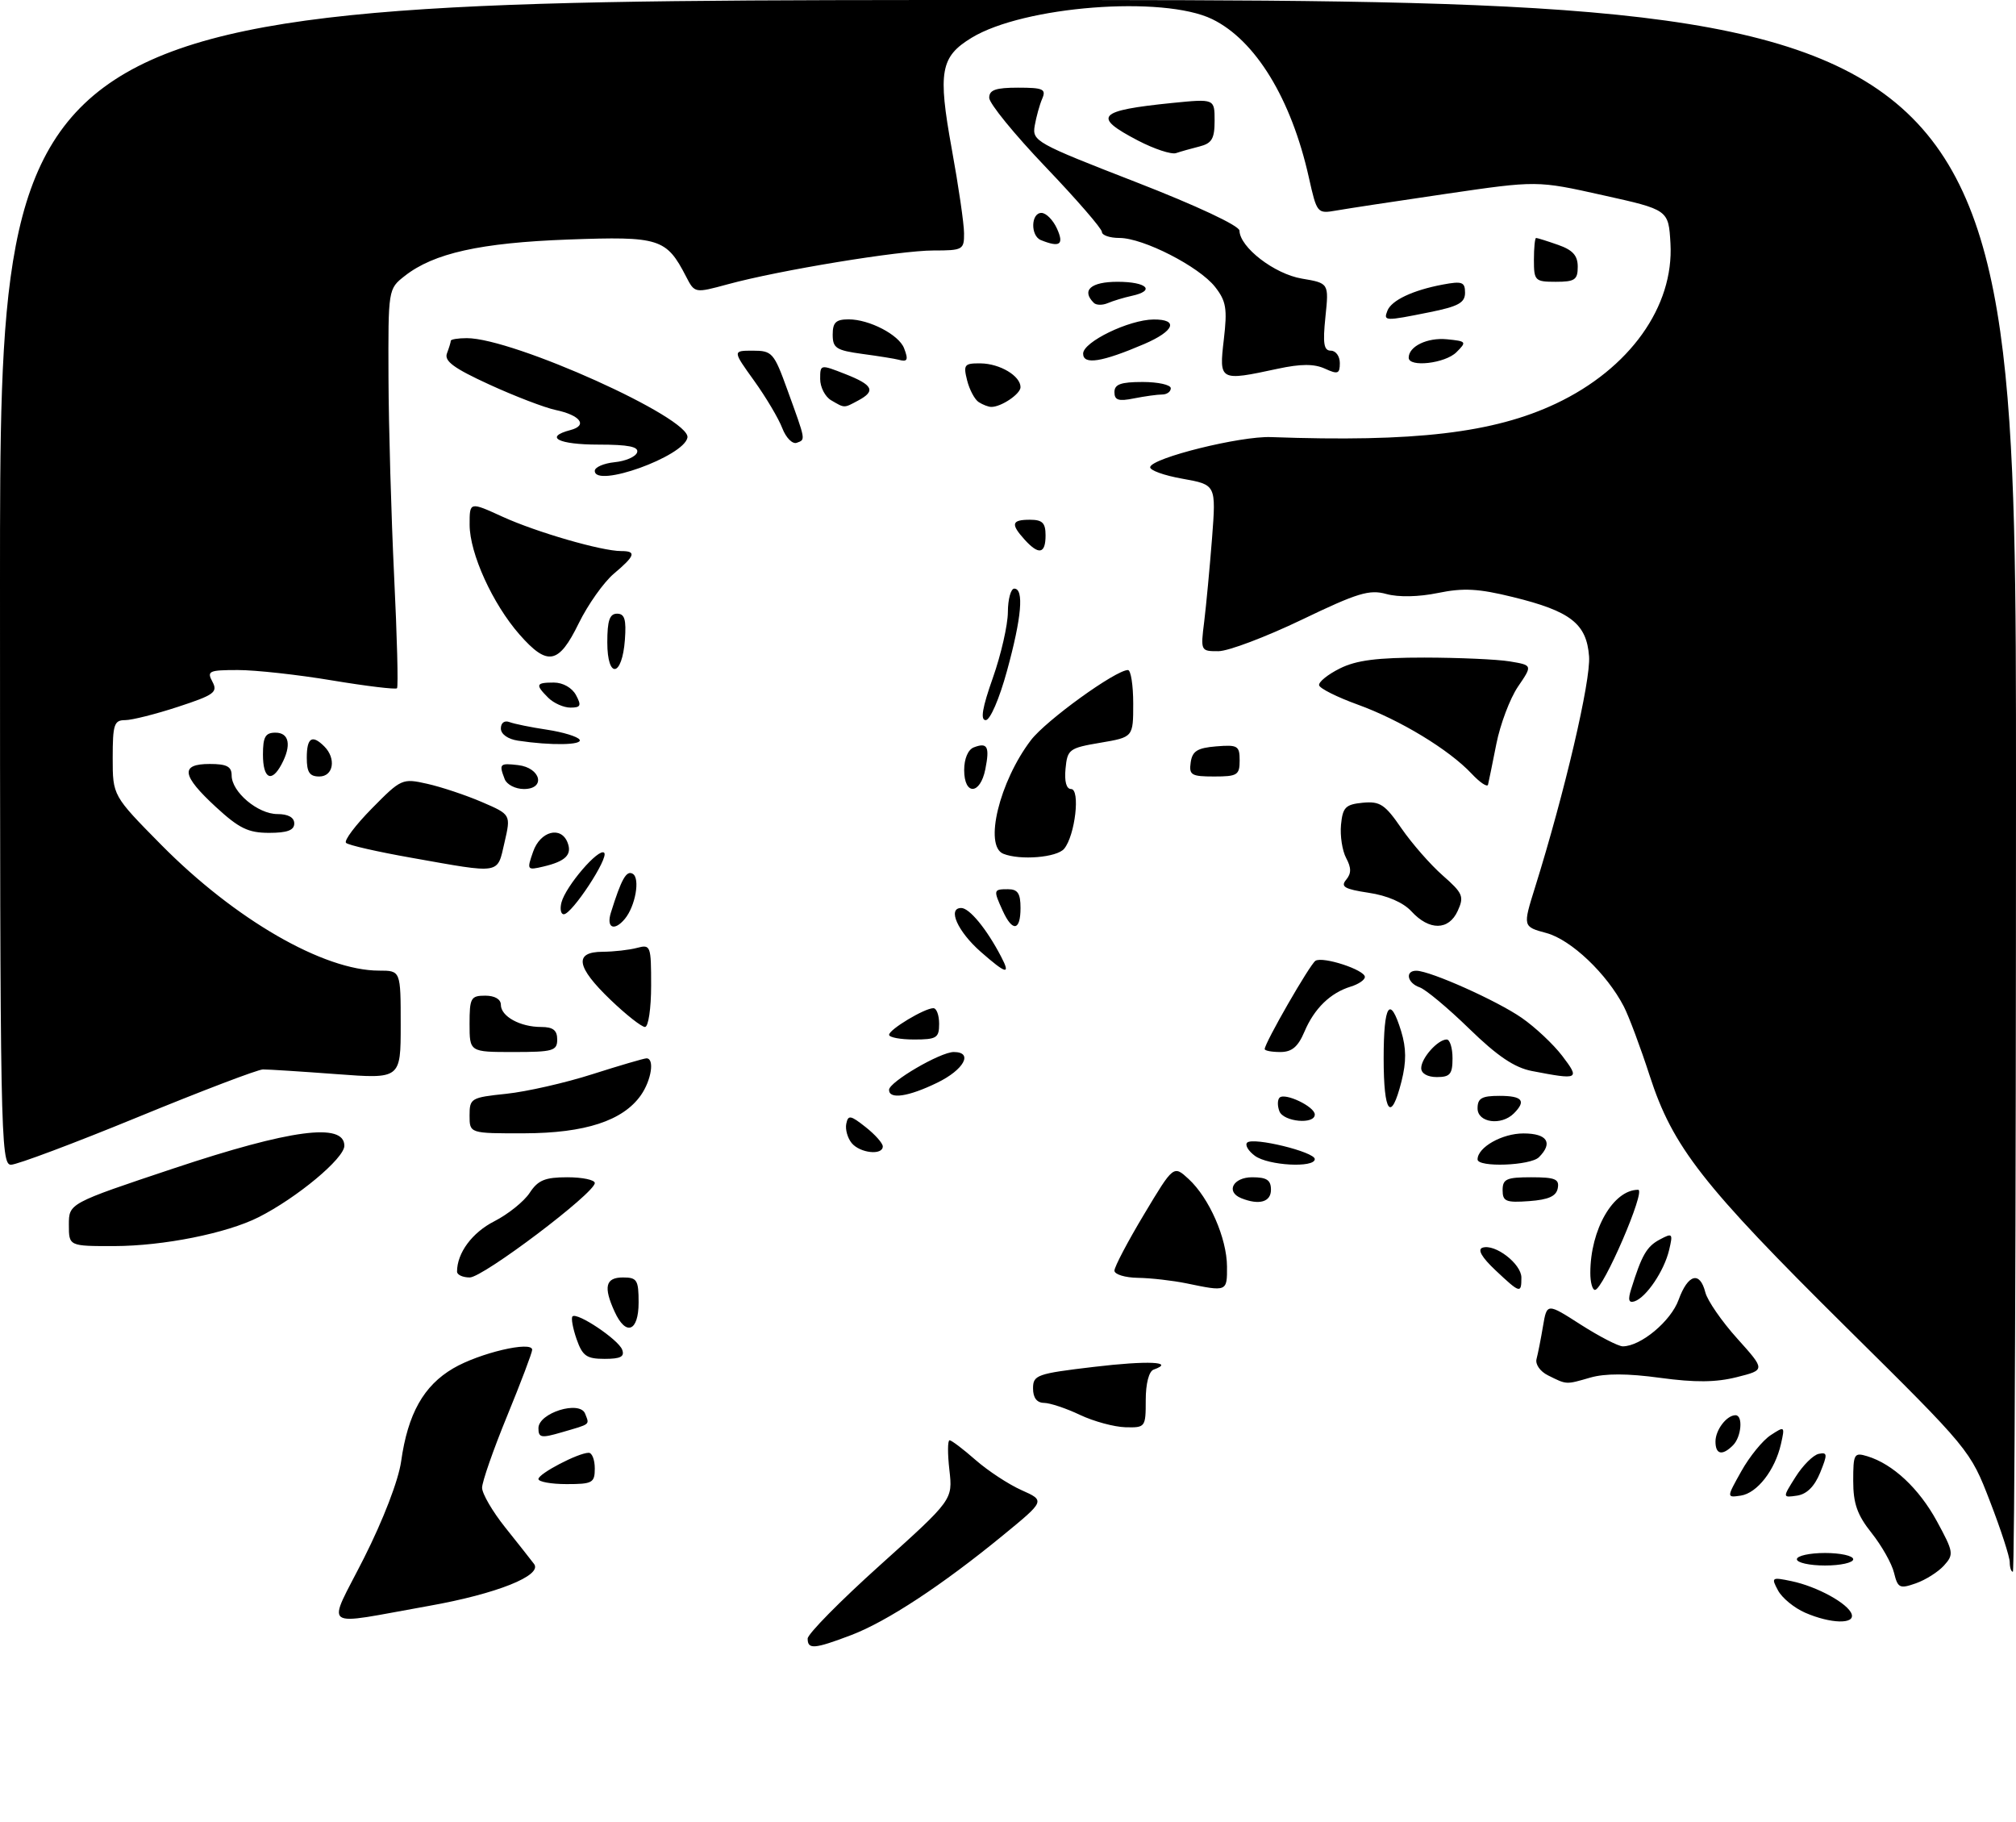 <?xml version="1.0" encoding="UTF-8" standalone="no"?>
<!DOCTYPE svg PUBLIC "-//W3C//DTD SVG 1.1//EN" "http://www.w3.org/Graphics/SVG/1.1/DTD/svg11.dtd" >
<svg xmlns="http://www.w3.org/2000/svg" xmlns:xlink="http://www.w3.org/1999/xlink" version="1.1" viewBox="0 0 322 291">
 <g >
 <path fill="currentColor"
d=" M 129.00 261.67 C 129.00 260.94 134.21 255.65 140.59 249.92 C 152.18 239.50 152.18 239.50 151.64 234.75 C 151.34 232.14 151.35 230.00 151.67 230.00 C 151.98 230.00 153.84 231.41 155.80 233.13 C 157.76 234.85 161.07 237.03 163.15 237.96 C 166.94 239.65 166.94 239.65 160.22 245.16 C 150.50 253.13 141.67 258.94 135.96 261.11 C 130.05 263.35 129.00 263.44 129.00 261.67 Z  M 58.14 248.80 C 61.22 242.69 63.64 236.41 64.07 233.37 C 65.14 225.77 67.66 221.29 72.38 218.52 C 76.57 216.06 85.00 214.08 85.00 215.55 C 85.00 216.00 83.20 220.75 81.00 226.12 C 78.80 231.48 77.00 236.64 77.00 237.58 C 77.00 238.52 78.66 241.37 80.68 243.90 C 82.70 246.43 84.78 249.06 85.30 249.75 C 86.69 251.59 79.32 254.53 68.50 256.45 C 50.84 259.58 52.19 260.57 58.14 248.80 Z  M 288.33 257.54 C 286.58 256.78 284.63 255.18 283.99 253.98 C 282.87 251.90 282.97 251.83 286.16 252.50 C 290.23 253.35 295.19 256.07 295.75 257.76 C 296.30 259.41 292.37 259.30 288.33 257.54 Z  M 302.52 251.17 C 302.17 249.70 300.55 246.84 298.94 244.81 C 296.64 241.93 296.00 240.10 296.00 236.49 C 296.00 232.16 296.14 231.91 298.25 232.55 C 302.34 233.79 306.51 237.69 309.37 242.94 C 312.04 247.85 312.10 248.23 310.50 250.00 C 309.57 251.03 307.54 252.31 305.99 252.85 C 303.42 253.75 303.12 253.60 302.52 251.17 Z  M 321.00 249.47 C 321.00 248.62 319.58 244.25 317.84 239.75 C 314.70 231.59 314.60 231.47 294.95 212.03 C 271.91 189.22 267.18 183.17 263.49 171.78 C 262.03 167.27 260.17 162.30 259.36 160.73 C 256.65 155.49 250.93 150.06 247.00 149.00 C 243.22 147.98 243.22 147.98 245.17 141.74 C 249.93 126.51 254.09 108.71 253.81 104.83 C 253.42 99.59 250.86 97.60 241.63 95.34 C 236.15 93.99 233.74 93.86 229.69 94.69 C 226.60 95.33 223.37 95.39 221.44 94.86 C 218.72 94.10 216.83 94.68 207.89 98.98 C 202.17 101.72 196.20 103.98 194.62 103.99 C 191.77 104.00 191.75 103.96 192.34 99.25 C 192.66 96.64 193.22 90.65 193.59 85.95 C 194.24 77.41 194.24 77.41 188.87 76.45 C 185.92 75.93 183.59 75.09 183.71 74.58 C 184.04 73.11 198.09 69.62 203.00 69.80 C 225.98 70.63 238.57 69.15 248.54 64.44 C 260.29 58.88 267.38 48.96 266.81 38.87 C 266.50 33.50 266.50 33.50 256.00 31.17 C 245.50 28.83 245.50 28.83 231.00 30.95 C 223.03 32.12 215.12 33.32 213.43 33.62 C 210.39 34.15 210.34 34.08 209.05 28.33 C 206.25 15.77 200.51 6.40 193.60 3.05 C 185.74 -0.75 163.51 0.97 155.19 6.03 C 150.21 9.06 149.78 11.45 152.01 23.74 C 153.09 29.66 153.98 35.74 153.98 37.25 C 154.00 39.88 153.78 40.00 149.10 40.00 C 143.69 40.00 124.47 43.15 116.23 45.40 C 110.96 46.83 110.96 46.83 109.58 44.16 C 106.43 38.06 105.35 37.72 90.79 38.25 C 76.72 38.77 69.27 40.43 64.64 44.07 C 62.00 46.14 62.00 46.17 62.05 60.32 C 62.08 68.12 62.49 82.38 62.95 92.00 C 63.42 101.62 63.63 109.68 63.41 109.91 C 63.20 110.13 58.54 109.57 53.06 108.66 C 47.58 107.74 40.80 107.00 38.01 107.00 C 33.36 107.00 33.01 107.16 33.93 108.87 C 34.82 110.54 34.22 110.98 28.44 112.87 C 24.88 114.04 21.07 115.00 19.98 115.00 C 18.23 115.00 18.00 115.69 18.00 121.03 C 18.00 127.06 18.00 127.06 25.75 134.91 C 37.53 146.83 51.68 155.00 60.54 155.00 C 64.00 155.00 64.00 155.00 64.00 163.65 C 64.00 172.30 64.00 172.30 53.75 171.53 C 48.11 171.11 42.83 170.77 42.00 170.78 C 41.17 170.79 32.17 174.22 22.00 178.40 C 11.82 182.58 2.71 186.00 1.75 186.00 C 0.10 186.00 0.00 180.91 0.00 93.00 C 0.00 0.00 0.00 0.00 161.00 0.00 C 322.00 0.00 322.00 0.00 322.00 125.50 C 322.00 194.53 321.77 251.00 321.50 251.00 C 321.23 251.00 321.00 250.31 321.00 249.47 Z  M 287.00 249.00 C 287.00 248.45 289.02 248.00 291.50 248.00 C 293.98 248.00 296.00 248.45 296.00 249.00 C 296.00 249.55 293.98 250.00 291.50 250.00 C 289.02 250.00 287.00 249.55 287.00 249.00 Z  M 278.13 234.94 C 279.43 232.61 281.54 230.02 282.81 229.19 C 285.07 227.71 285.10 227.74 284.46 230.59 C 283.51 234.78 280.65 238.45 278.03 238.84 C 275.76 239.17 275.76 239.17 278.13 234.94 Z  M 286.80 235.84 C 287.96 234.00 289.62 232.35 290.49 232.17 C 291.89 231.88 291.92 232.22 290.72 235.17 C 289.82 237.38 288.58 238.61 287.03 238.84 C 284.69 239.18 284.69 239.18 286.80 235.84 Z  M 86.00 236.19 C 86.00 235.33 92.38 232.00 94.03 232.00 C 94.57 232.00 95.00 233.12 95.00 234.50 C 95.00 236.80 94.63 237.00 90.50 237.00 C 88.03 237.00 86.00 236.63 86.00 236.19 Z  M 274.00 230.20 C 274.00 228.35 275.79 226.00 277.20 226.00 C 278.43 226.00 278.15 229.45 276.80 230.80 C 275.08 232.52 274.00 232.28 274.00 230.20 Z  M 86.00 228.07 C 86.00 225.62 92.62 223.57 93.46 225.76 C 94.16 227.57 94.42 227.36 89.75 228.72 C 86.44 229.69 86.00 229.61 86.00 228.07 Z  M 172.50 225.95 C 170.30 224.90 167.71 224.04 166.75 224.03 C 165.60 224.01 165.00 223.21 165.00 221.72 C 165.00 219.58 165.60 219.36 174.73 218.28 C 183.37 217.25 187.79 217.46 184.25 218.72 C 183.51 218.99 183.00 220.95 183.00 223.58 C 183.00 227.92 182.94 228.00 179.75 227.92 C 177.96 227.87 174.70 226.99 172.50 225.95 Z  M 247.26 219.64 C 246.00 219.02 245.19 217.87 245.42 217.02 C 245.64 216.18 246.11 213.83 246.45 211.79 C 247.08 208.07 247.08 208.07 252.49 211.54 C 255.47 213.44 258.49 215.00 259.20 215.00 C 262.07 214.99 266.88 210.98 268.11 207.57 C 269.60 203.46 271.51 202.93 272.38 206.38 C 272.71 207.69 275.00 211.01 277.48 213.76 C 281.98 218.77 281.98 218.77 277.40 219.92 C 274.07 220.76 270.75 220.79 265.16 220.03 C 259.98 219.32 256.37 219.31 254.01 219.99 C 250.06 221.13 250.28 221.14 247.26 219.64 Z  M 92.09 213.84 C 91.49 212.10 91.19 210.47 91.44 210.22 C 92.17 209.50 98.75 213.90 99.37 215.52 C 99.80 216.65 99.13 217.00 96.57 217.00 C 93.68 217.00 93.04 216.54 92.09 213.84 Z  M 98.16 209.45 C 96.35 205.49 96.72 204.00 99.50 204.00 C 101.75 204.00 102.00 204.40 102.00 208.00 C 102.00 212.66 99.97 213.43 98.16 209.45 Z  M 260.53 205.87 C 262.22 200.44 263.01 199.06 265.09 197.95 C 267.15 196.85 267.23 196.95 266.59 199.64 C 265.80 202.96 262.95 207.18 261.08 207.81 C 260.14 208.12 259.99 207.59 260.53 205.87 Z  M 189.50 204.94 C 187.30 204.49 183.81 204.09 181.75 204.06 C 179.69 204.03 178.00 203.51 178.00 202.91 C 178.00 202.31 180.12 198.27 182.72 193.94 C 187.44 186.06 187.44 186.06 189.85 188.28 C 193.14 191.31 195.95 197.72 195.98 202.25 C 196.00 206.29 196.00 206.29 189.50 204.94 Z  M 238.86 202.85 C 236.68 200.80 235.95 199.54 236.78 199.25 C 238.77 198.57 243.00 201.82 243.00 204.02 C 243.00 206.61 242.80 206.56 238.86 202.85 Z  M 254.01 203.25 C 254.02 196.34 257.68 190.00 261.65 190.00 C 262.94 190.00 256.06 205.96 254.75 205.99 C 254.34 205.99 254.00 204.76 254.01 203.25 Z  M 73.00 203.07 C 73.00 200.09 75.41 196.83 78.95 195.03 C 81.16 193.90 83.70 191.86 84.60 190.49 C 85.93 188.46 87.05 188.00 90.62 188.00 C 93.03 188.00 95.00 188.42 95.00 188.92 C 95.00 190.53 77.15 204.00 75.03 204.00 C 73.91 204.00 73.00 203.58 73.00 203.07 Z  M 11.00 195.58 C 11.00 192.17 11.00 192.17 27.75 186.58 C 46.41 180.36 55.00 179.22 55.00 182.97 C 55.00 184.98 47.44 191.28 41.30 194.38 C 36.21 196.95 26.11 198.97 18.25 198.99 C 11.00 199.00 11.00 199.00 11.00 195.58 Z  M 198.25 191.34 C 195.73 190.32 196.95 188.00 200.00 188.00 C 202.33 188.00 203.00 188.44 203.00 190.00 C 203.00 191.96 201.10 192.49 198.25 191.34 Z  M 240.00 190.06 C 240.00 188.28 240.62 188.00 244.57 188.00 C 248.39 188.00 249.09 188.29 248.81 189.75 C 248.57 191.03 247.34 191.58 244.24 191.81 C 240.53 192.08 240.00 191.86 240.00 190.06 Z  M 200.44 184.58 C 199.38 183.80 198.82 182.85 199.20 182.47 C 200.12 181.54 210.00 183.95 210.00 185.10 C 210.00 186.54 202.57 186.14 200.44 184.58 Z  M 236.00 185.15 C 236.00 183.22 239.91 181.00 243.33 181.00 C 247.13 181.00 248.10 182.50 245.80 184.80 C 244.45 186.15 236.00 186.46 236.00 185.15 Z  M 136.04 182.55 C 135.38 181.75 134.98 180.36 135.17 179.45 C 135.46 178.02 135.85 178.08 138.25 179.98 C 139.76 181.17 141.00 182.56 141.00 183.07 C 141.00 184.54 137.37 184.15 136.04 182.55 Z  M 75.00 178.14 C 75.00 175.39 75.22 175.26 80.87 174.67 C 84.10 174.33 90.29 172.93 94.62 171.54 C 98.95 170.16 102.84 169.02 103.25 169.01 C 104.58 168.99 104.05 172.48 102.37 174.89 C 99.50 178.98 93.46 180.95 83.75 180.98 C 75.00 181.00 75.00 181.00 75.00 178.14 Z  M 204.35 177.46 C 204.02 176.61 204.03 175.64 204.37 175.29 C 205.23 174.44 210.00 176.72 210.00 177.98 C 210.00 179.62 205.00 179.15 204.35 177.46 Z  M 236.00 177.00 C 236.00 175.38 236.67 175.00 239.50 175.00 C 243.16 175.00 243.81 175.79 241.80 177.80 C 239.79 179.81 236.00 179.29 236.00 177.00 Z  M 221.00 169.00 C 221.00 160.36 222.00 158.83 223.80 164.69 C 224.62 167.39 224.64 169.55 223.85 172.69 C 222.17 179.34 221.00 177.82 221.00 169.00 Z  M 142.00 174.04 C 142.00 172.79 150.19 168.00 152.34 168.00 C 155.51 168.00 153.98 170.83 149.68 172.91 C 145.07 175.15 142.00 175.60 142.00 174.04 Z  M 227.00 170.57 C 227.00 168.97 229.65 166.00 231.07 166.00 C 231.58 166.00 232.00 167.35 232.00 169.00 C 232.00 171.53 231.61 172.00 229.50 172.00 C 228.00 172.00 227.00 171.43 227.00 170.57 Z  M 244.67 171.03 C 241.89 170.49 239.16 168.65 234.67 164.28 C 231.28 160.98 227.71 158.00 226.75 157.67 C 224.75 156.98 224.37 154.99 226.25 155.02 C 228.52 155.07 239.10 159.80 243.05 162.54 C 245.19 164.02 248.10 166.75 249.52 168.61 C 252.39 172.38 252.18 172.48 244.67 171.03 Z  M 75.00 163.50 C 75.00 159.37 75.20 159.00 77.50 159.00 C 79.03 159.00 80.00 159.57 80.00 160.46 C 80.00 162.31 83.08 164.00 86.43 164.00 C 88.33 164.00 89.00 164.52 89.00 166.00 C 89.00 167.81 88.33 168.00 82.00 168.00 C 75.00 168.00 75.00 168.00 75.00 163.50 Z  M 202.00 167.53 C 202.00 166.55 209.23 153.98 210.11 153.43 C 211.30 152.69 218.00 154.88 218.00 156.01 C 218.00 156.48 216.99 157.17 215.75 157.55 C 212.49 158.55 209.92 161.04 208.35 164.75 C 207.32 167.18 206.34 168.00 204.49 168.00 C 203.12 168.00 202.00 167.79 202.00 167.53 Z  M 142.01 165.25 C 142.01 164.40 147.67 161.00 149.08 161.00 C 149.59 161.00 150.00 162.12 150.00 163.50 C 150.00 165.75 149.60 166.00 146.00 166.00 C 143.80 166.00 142.00 165.66 142.01 165.25 Z  M 97.52 159.67 C 92.03 154.41 91.63 152.01 96.25 151.99 C 98.04 151.98 100.51 151.70 101.75 151.37 C 103.92 150.79 104.00 151.01 104.00 157.38 C 104.00 161.05 103.56 164.00 103.02 164.00 C 102.48 164.00 100.00 162.05 97.52 159.67 Z  M 156.65 152.00 C 152.96 148.76 151.28 145.00 153.53 145.00 C 154.84 145.00 157.59 148.34 159.89 152.75 C 161.47 155.76 160.74 155.59 156.65 152.00 Z  M 97.57 145.75 C 99.25 140.36 100.06 138.92 101.08 139.55 C 102.27 140.29 101.48 144.72 99.80 146.74 C 98.11 148.77 96.81 148.19 97.57 145.75 Z  M 160.16 145.45 C 158.64 142.11 158.66 142.00 161.00 142.00 C 162.56 142.00 163.00 142.67 163.00 145.00 C 163.00 148.67 161.72 148.87 160.16 145.45 Z  M 225.43 145.53 C 224.13 144.12 221.58 143.01 218.61 142.57 C 214.76 141.99 214.08 141.60 215.01 140.49 C 215.85 139.48 215.85 138.59 215.01 137.02 C 214.39 135.86 214.02 133.47 214.19 131.70 C 214.46 128.92 214.91 128.46 217.66 128.19 C 220.42 127.93 221.21 128.45 223.85 132.29 C 225.52 134.71 228.48 138.09 230.44 139.81 C 233.66 142.64 233.88 143.16 232.83 145.46 C 231.40 148.61 228.28 148.64 225.43 145.53 Z  M 89.68 144.11 C 90.37 141.49 95.65 135.35 96.50 136.18 C 97.29 136.96 91.35 146.00 90.05 146.00 C 89.57 146.00 89.41 145.15 89.68 144.11 Z  M 65.71 136.98 C 60.32 136.03 55.62 134.96 55.27 134.60 C 54.91 134.24 56.77 131.77 59.40 129.10 C 64.08 124.35 64.26 124.27 68.25 125.17 C 70.49 125.67 74.41 126.98 76.97 128.08 C 81.61 130.08 81.61 130.08 80.58 134.54 C 79.39 139.68 80.18 139.55 65.71 136.98 Z  M 85.15 136.01 C 86.29 132.72 89.62 131.85 90.66 134.57 C 91.40 136.49 90.33 137.55 86.80 138.38 C 84.17 139.00 84.13 138.93 85.15 136.01 Z  M 160.25 136.34 C 157.13 135.08 159.63 124.80 164.66 118.20 C 167.06 115.05 178.20 107.00 180.16 107.00 C 180.62 107.00 181.00 109.41 181.00 112.36 C 181.00 117.72 181.00 117.72 175.75 118.61 C 170.77 119.45 170.48 119.67 170.19 122.75 C 169.99 124.78 170.32 126.00 171.07 126.00 C 172.58 126.00 171.72 133.43 169.97 135.54 C 168.81 136.94 162.93 137.42 160.25 136.34 Z  M 34.48 128.87 C 29.00 123.82 28.74 122.00 33.50 122.00 C 36.22 122.00 37.00 122.41 37.00 123.83 C 37.00 126.47 41.19 130.00 44.31 130.00 C 46.03 130.00 47.00 130.54 47.00 131.50 C 47.00 132.58 45.89 133.00 42.98 133.00 C 39.65 133.00 38.18 132.28 34.48 128.87 Z  M 80.61 124.42 C 79.67 121.98 79.81 121.84 82.74 122.18 C 86.39 122.60 87.22 126.00 83.68 126.00 C 82.32 126.00 80.94 125.29 80.61 124.42 Z  M 154.00 122.97 C 154.00 121.16 154.62 119.70 155.54 119.35 C 157.72 118.51 158.10 119.23 157.38 122.84 C 156.56 126.95 154.00 127.05 154.00 122.97 Z  M 235.04 123.54 C 231.44 119.71 223.63 114.97 216.86 112.52 C 213.57 111.33 210.79 109.94 210.69 109.43 C 210.58 108.92 212.07 107.71 214.00 106.75 C 216.64 105.43 219.97 105.01 227.50 105.01 C 233.00 105.02 239.14 105.29 241.14 105.62 C 244.79 106.23 244.79 106.23 242.45 109.66 C 241.17 111.55 239.62 115.67 239.00 118.80 C 238.38 121.94 237.78 124.86 237.67 125.31 C 237.55 125.75 236.37 124.96 235.04 123.54 Z  M 42.00 120.50 C 42.00 117.67 42.38 117.00 44.00 117.00 C 46.20 117.00 46.59 119.03 44.96 122.07 C 43.36 125.07 42.00 124.35 42.00 120.50 Z  M 49.00 121.00 C 49.00 117.80 49.85 117.25 51.80 119.20 C 53.73 121.13 53.26 124.00 51.00 124.00 C 49.44 124.00 49.00 123.33 49.00 121.00 Z  M 190.18 121.75 C 190.44 119.94 191.24 119.44 194.25 119.19 C 197.69 118.91 198.00 119.09 198.00 121.44 C 198.00 123.77 197.63 124.00 193.93 124.00 C 190.28 124.00 189.89 123.77 190.18 121.75 Z  M 82.75 118.28 C 81.12 118.04 80.00 117.24 80.00 116.33 C 80.00 115.43 80.58 115.01 81.37 115.31 C 82.13 115.60 84.83 116.15 87.38 116.53 C 89.94 116.92 92.27 117.63 92.57 118.12 C 93.11 118.99 88.02 119.08 82.75 118.28 Z  M 158.58 108.25 C 159.89 104.54 160.97 99.81 160.98 97.75 C 160.99 95.69 161.45 94.00 162.00 94.00 C 163.58 94.00 163.18 98.62 160.84 107.13 C 159.62 111.59 158.15 115.00 157.44 115.00 C 156.56 115.00 156.89 113.03 158.58 108.25 Z  M 87.57 111.43 C 85.46 109.32 85.58 109.00 88.46 109.00 C 89.91 109.00 91.37 109.83 92.00 111.00 C 92.90 112.68 92.76 113.00 91.11 113.00 C 90.03 113.00 88.44 112.29 87.57 111.43 Z  M 97.00 102.58 C 97.00 99.10 97.37 98.00 98.56 98.00 C 99.77 98.00 100.05 98.93 99.81 102.17 C 99.37 108.14 97.00 108.49 97.00 102.58 Z  M 82.97 101.32 C 78.68 96.43 75.02 88.38 75.01 83.81 C 75.00 80.11 75.00 80.11 80.25 82.51 C 85.68 84.99 96.08 88.00 99.21 88.00 C 101.70 88.00 101.46 88.74 98.05 91.61 C 96.43 92.98 93.90 96.55 92.43 99.55 C 89.23 106.10 87.46 106.43 82.97 101.32 Z  M 163.65 86.17 C 161.39 83.67 161.57 83.00 164.50 83.00 C 166.50 83.00 167.00 83.50 167.00 85.50 C 167.00 88.46 165.92 88.68 163.65 86.17 Z  M 95.00 75.19 C 95.00 74.61 96.43 73.99 98.17 73.81 C 99.92 73.64 101.53 72.94 101.76 72.25 C 102.06 71.34 100.40 71.00 95.58 71.00 C 89.18 71.00 86.85 69.80 91.10 68.68 C 93.92 67.95 92.72 66.31 88.74 65.47 C 86.96 65.09 82.19 63.26 78.14 61.40 C 72.49 58.81 70.92 57.66 71.39 56.43 C 71.72 55.55 72.00 54.65 72.00 54.42 C 72.00 54.19 73.16 54.00 74.57 54.00 C 82.00 54.00 110.37 66.79 109.80 69.88 C 109.24 72.89 95.00 78.01 95.00 75.19 Z  M 124.95 68.38 C 124.37 66.85 122.34 63.43 120.45 60.80 C 117.00 56.00 117.00 56.00 120.25 56.00 C 123.33 56.00 123.62 56.33 125.76 62.25 C 128.74 70.47 128.69 70.18 127.26 70.71 C 126.57 70.96 125.54 69.91 124.95 68.38 Z  M 132.75 63.92 C 131.79 63.36 131.00 61.83 131.00 60.53 C 131.00 58.17 131.02 58.17 135.00 59.73 C 139.46 61.48 139.92 62.44 137.07 63.96 C 134.76 65.20 134.95 65.20 132.75 63.92 Z  M 156.33 64.22 C 155.69 63.82 154.85 62.25 154.47 60.74 C 153.84 58.23 154.02 58.00 156.64 58.03 C 159.71 58.07 163.00 60.03 163.00 61.83 C 163.00 62.92 159.89 65.01 158.32 64.98 C 157.87 64.98 156.97 64.63 156.33 64.22 Z  M 178.00 62.62 C 178.00 61.37 179.01 61.00 182.50 61.00 C 184.97 61.00 187.00 61.45 187.00 62.00 C 187.00 62.55 186.38 63.00 185.62 63.00 C 184.87 63.00 182.84 63.28 181.12 63.62 C 178.65 64.12 178.00 63.91 178.00 62.62 Z  M 195.47 54.23 C 196.05 49.28 195.85 48.08 194.07 45.81 C 191.51 42.56 182.60 38.00 178.80 38.00 C 177.26 38.00 176.00 37.57 176.00 37.04 C 176.00 36.51 171.95 31.84 167.00 26.66 C 162.05 21.48 158.00 16.52 158.00 15.62 C 158.00 14.36 159.02 14.00 162.61 14.00 C 166.61 14.00 167.12 14.23 166.47 15.75 C 166.05 16.71 165.52 18.65 165.27 20.06 C 164.84 22.53 165.43 22.86 181.39 29.06 C 191.14 32.85 197.96 36.05 197.97 36.83 C 198.03 39.50 203.55 43.75 207.93 44.49 C 212.26 45.22 212.26 45.22 211.70 50.61 C 211.26 54.87 211.44 56.00 212.57 56.00 C 213.36 56.00 214.00 56.89 214.00 57.98 C 214.00 59.70 213.69 59.82 211.62 58.87 C 209.90 58.09 207.79 58.09 204.07 58.89 C 194.77 60.89 194.70 60.85 195.47 54.23 Z  M 143.50 57.44 C 142.95 57.29 140.36 56.87 137.75 56.52 C 133.56 55.95 133.00 55.59 133.00 53.44 C 133.00 51.49 133.51 51.00 135.55 51.00 C 138.85 51.00 143.58 53.46 144.40 55.61 C 145.13 57.49 144.95 57.85 143.50 57.44 Z  M 173.00 56.47 C 173.00 54.60 180.33 51.05 184.25 51.02 C 188.31 50.99 187.59 52.86 182.75 54.94 C 175.98 57.84 173.00 58.31 173.00 56.47 Z  M 225.00 57.12 C 225.00 55.31 227.98 53.87 231.12 54.18 C 234.23 54.49 234.30 54.58 232.62 56.25 C 230.82 58.04 225.00 58.71 225.00 57.12 Z  M 221.59 49.64 C 222.23 47.96 225.64 46.35 230.41 45.45 C 233.54 44.86 234.00 45.03 234.00 46.75 C 234.00 48.35 232.92 48.94 228.33 49.86 C 221.19 51.30 220.95 51.29 221.59 49.64 Z  M 174.70 48.36 C 172.69 46.36 174.22 45.00 178.50 45.00 C 183.21 45.00 184.62 46.42 180.75 47.25 C 179.51 47.52 177.80 48.04 176.95 48.40 C 176.09 48.77 175.08 48.75 174.70 48.36 Z  M 245.00 41.50 C 245.00 39.58 245.16 38.00 245.35 38.00 C 245.54 38.00 247.12 38.49 248.85 39.10 C 251.20 39.92 252.00 40.80 252.00 42.60 C 252.00 44.68 251.53 45.00 248.50 45.00 C 245.17 45.00 245.00 44.83 245.00 41.50 Z  M 166.25 38.34 C 164.57 37.66 164.65 34.00 166.34 34.00 C 167.08 34.00 168.19 35.12 168.82 36.50 C 169.99 39.07 169.29 39.57 166.25 38.34 Z  M 181.75 22.44 C 174.40 18.61 175.28 17.65 187.25 16.44 C 194.00 15.77 194.00 15.77 194.00 19.28 C 194.00 22.15 193.56 22.89 191.59 23.39 C 190.27 23.72 188.58 24.20 187.84 24.45 C 187.10 24.70 184.36 23.80 181.75 22.44 Z "/>
</g>
</svg>